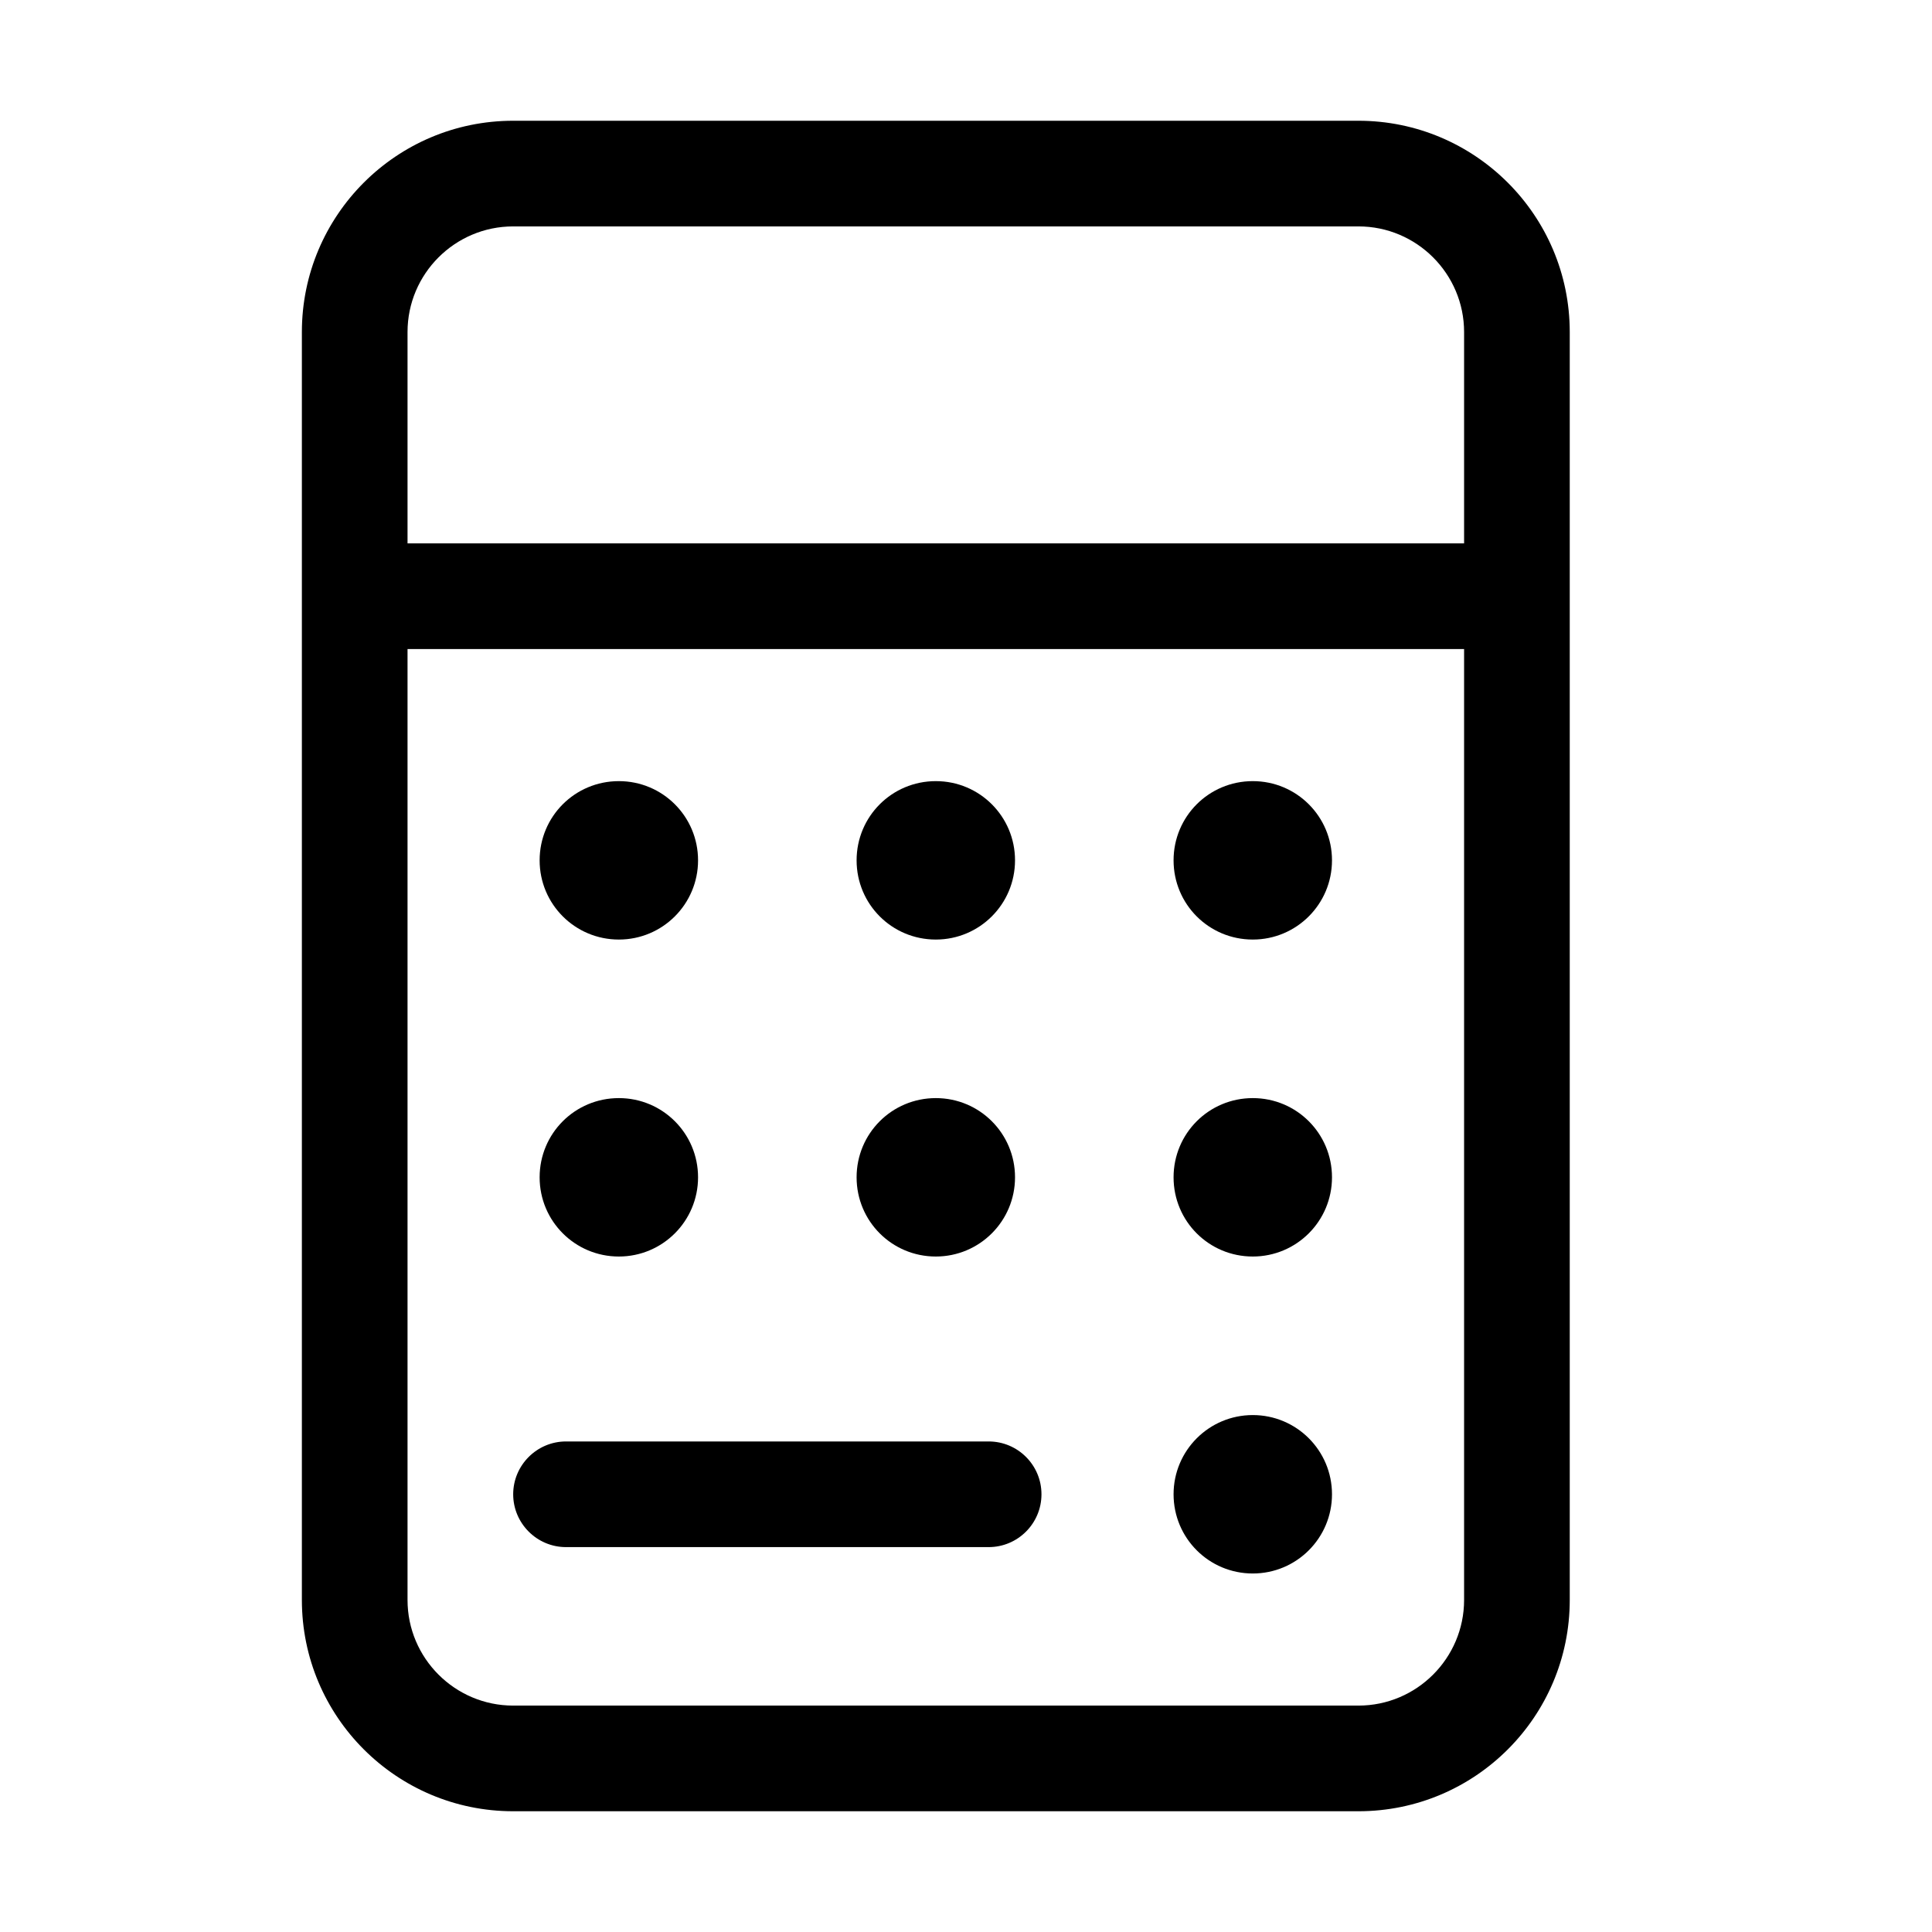 <svg width="32" height="32" viewBox="0 0 32 32" fill="none" xmlns="http://www.w3.org/2000/svg">
<g clip-path="url(#clip0_53_542)">
<path d="M22.5 2H8.5C6.567 2 5 3.567 5 5.5V26.5C5 28.433 6.567 30 8.5 30H22.5C24.433 30 26 28.433 26 26.5V5.5C26 3.567 24.43 2 22.5 2ZM24.25 26.5C24.25 27.465 23.465 28.25 22.5 28.25H8.5C7.535 28.25 6.75 27.465 6.75 26.5V10.75H24.25V26.5ZM24.25 9H6.75V5.5C6.75 4.535 7.535 3.75 8.5 3.75H22.5C23.465 3.75 24.25 4.535 24.25 5.5V9ZM9.375 25.625H16.375C16.858 25.625 17.25 25.233 17.25 24.75C17.25 24.266 16.858 23.875 16.375 23.875H9.375C8.892 23.875 8.5 24.269 8.5 24.75C8.5 25.231 8.892 25.625 9.375 25.625ZM20.75 26.062C21.475 26.062 22.062 25.475 22.062 24.75C22.062 24.025 21.475 23.438 20.75 23.438C20.025 23.438 19.438 24.025 19.438 24.75C19.438 25.475 20.023 26.062 20.75 26.062ZM20.75 20.812C21.475 20.812 22.062 20.225 22.062 19.5C22.062 18.775 21.477 18.188 20.75 18.188C20.023 18.188 19.438 18.773 19.438 19.5C19.438 20.227 20.023 20.812 20.75 20.812ZM20.75 15.562C21.475 15.562 22.062 14.975 22.062 14.25C22.062 13.525 21.477 12.938 20.75 12.938C20.023 12.938 19.438 13.523 19.438 14.25C19.438 14.977 20.023 15.562 20.75 15.562ZM15.5 20.812C16.225 20.812 16.812 20.225 16.812 19.5C16.812 18.775 16.227 18.188 15.5 18.188C14.773 18.188 14.188 18.773 14.188 19.5C14.188 20.227 14.773 20.812 15.5 20.812ZM15.5 15.562C16.225 15.562 16.812 14.975 16.812 14.25C16.812 13.525 16.227 12.938 15.5 12.938C14.773 12.938 14.188 13.523 14.188 14.25C14.188 14.977 14.773 15.562 15.5 15.562ZM10.25 20.812C10.975 20.812 11.562 20.225 11.562 19.5C11.562 18.775 10.977 18.188 10.25 18.188C9.523 18.188 8.938 18.773 8.938 19.5C8.938 20.227 9.525 20.812 10.25 20.812ZM10.25 15.562C10.975 15.562 11.562 14.975 11.562 14.25C11.562 13.525 10.977 12.938 10.25 12.938C9.523 12.938 8.938 13.523 8.938 14.25C8.938 14.977 9.525 15.562 10.25 15.562Z" fill="black"/>
</g>
<defs>
<clipPath id="clip0_53_542">
<rect width="21" height="28" fill="white" transform="translate(5 2)"/>
</clipPath>
</defs>
</svg>

